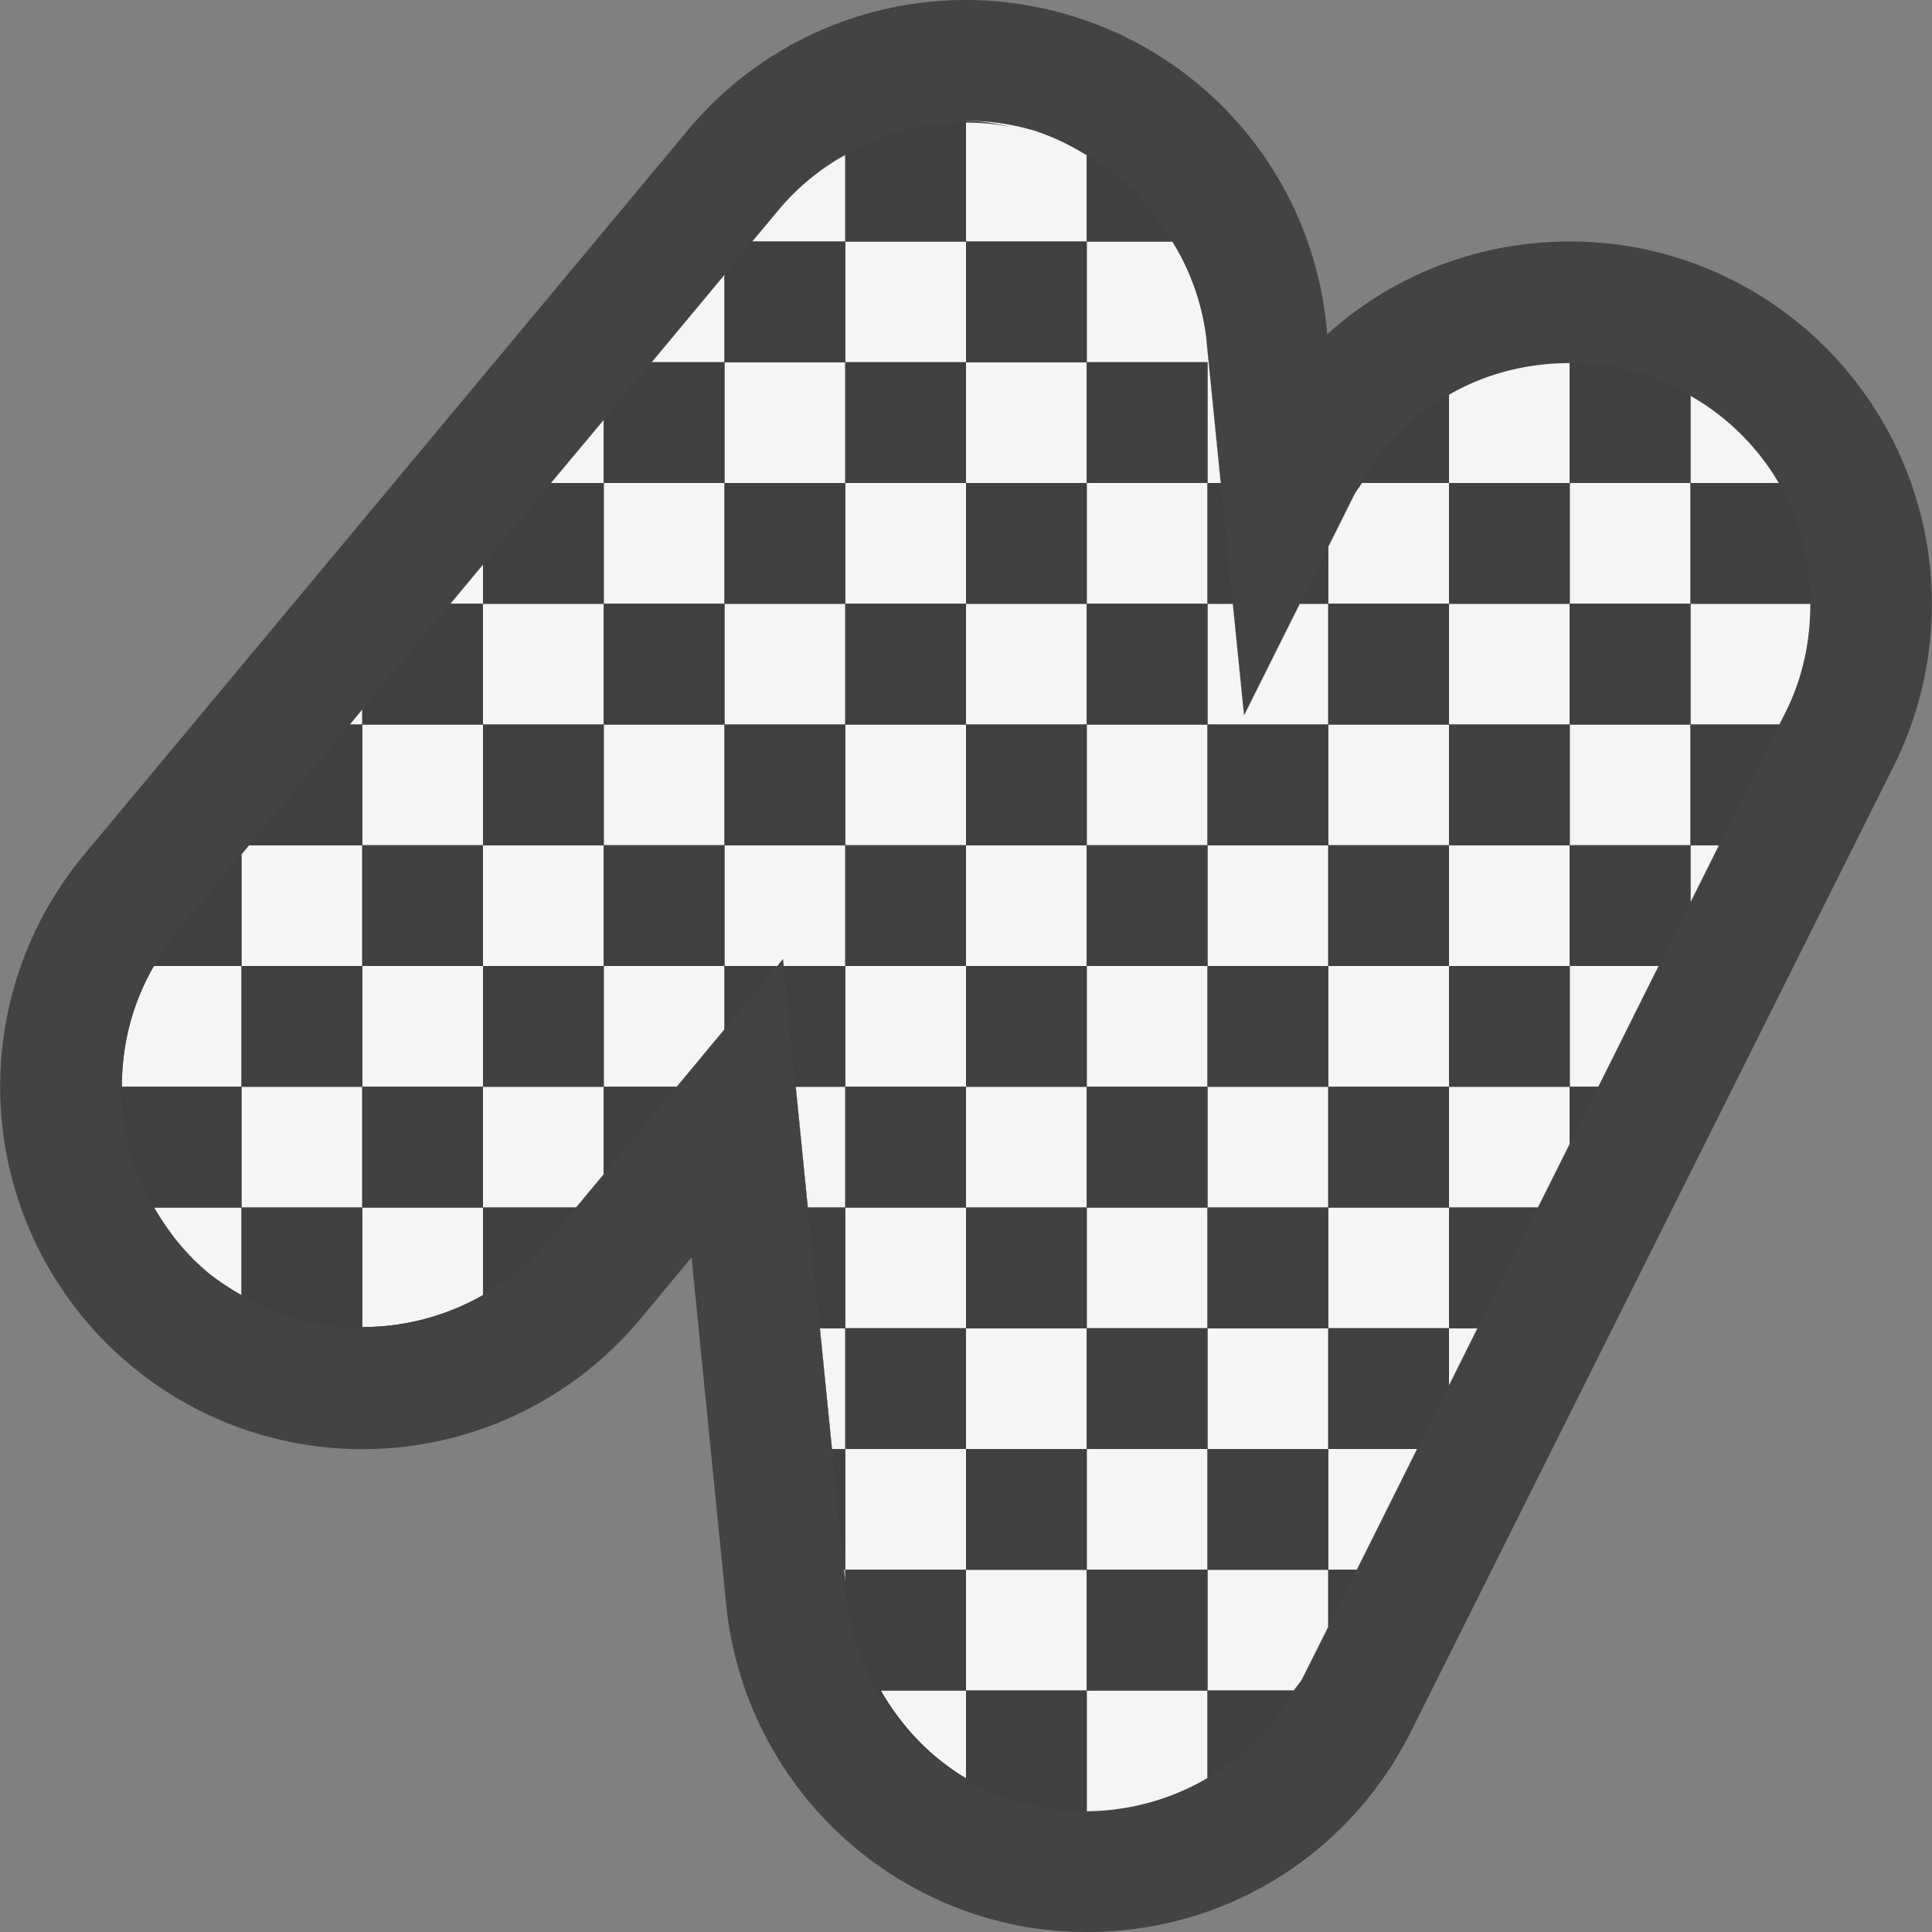 <svg xmlns="http://www.w3.org/2000/svg" viewBox="0 0 16 16"><rect x="0" y="0" width="16" height="16" fill="#808080" stroke="none"/><style>.st0{opacity:0}.st0,.st1{fill:#434343}.st2{fill:none}.st3{fill:#f5f5f5}.st4{fill:#403F41}</style><g id="outline"><path class="st0" d="M0 0h16v16H0z"/><path class="st1" d="M14.342 2.317A2.969 2.969 0 0 0 13.001 2c-.76 0-1.469.28-2.009.768l-.007-.066A2.992 2.992 0 0 0 8.879.133a2.993 2.993 0 0 0-3.184.947l-5 6a3.003 3.003 0 0 0 .385 4.225 2.997 2.997 0 0 0 4.225-.384l.422-.507.288 2.885a3.016 3.016 0 0 0 2.442 2.652c.183.033.364.049.544.049 1.143 0 2.17-.635 2.683-1.658l4-8a3.005 3.005 0 0 0-1.342-4.025z"/></g><g id="icon_x5F_bg"><path class="st2" d="M8 2h1v1H8zM7 3h1v1H7zM9 5h1v1H9zM11 5h1v1h-1zM6 4h1v1H6zM9 3h1v1H9zM2 8h1v1H2zM12 4h1v1h-1zM5 5h1v1H5zM3 9h1v1H3zM4 8h1v1H4zM4 6h1v1H4zM3 7h1v1H3zM8 4h1v1H8zM6 6h1v1H6zM10 6h1v1h-1zM9 7h1v1H9zM8 6h1v1H8zM9 11h1v1H9zM8 8h1v1H8zM9 9h1v1H9zM10 8h1v1h-1zM8 10h1v1H8zM11 7h1v1h-1zM7 5h1v1H7zM9 13h1v1H9zM12 8h1v1h-1zM10 10h1v1h-1zM8 12h1v1H8zM7 9h1v1H7zM7 11h1v1H7zM11 9h1v1h-1zM10 12h1v1h-1zM13 5h1v1h-1zM5 7h1v1H5zM12 6h1v1h-1zM7 7h1v1H7z"/><path class="st3" d="M3 8h1v1H3zM7 4h1v1H7zM9 12h1v1H9zM14 3.278V4h.731A1.986 1.986 0 0 0 14 3.278zM4 7h1v1H4zM8 5h1v1H8zM9 6h1v1H9zM14 5v1h.736l.053-.105c.144-.289.204-.594.203-.895H14zM13 3.007c-.352 0-.697.087-1 .262V4h1v-.993zM9 8h1v1H9zM8 3h1v1H8zM5 6h1v1H5zM5 9h.604L6 8.524V8H5zM13 4h1v1h-1zM8 14.727V14h-.706c.174.297.407.553.706.727zM7 13.102V13h-.01zM6.79 11l.1 1H7v-1zM9 15a2.01 2.01 0 0 0 1-.275V14H9v1zM12.236 11H12v.473zM13.236 9l.5-1H13v1zM14.236 7H14v.473zM11.236 13l.5-1H11v1zM6.59 9l.1 1H7V9zM6.464 1.72L6.23 2H7v-.718a1.969 1.969 0 0 0-.536.438zM5.397 3H6v-.724zM3.73 5H4v-.324zM4.563 4H5v-.523zM9 1.286a1.995 1.995 0 0 0-.414-.198A2.007 2.007 0 0 0 8 1v1h1v-.714zM1.72 10.537c.089.073.183.133.28.189V10h-.724c.115.197.258.382.444.537zM2.897 6H3v-.124zM3 10.99a1.99 1.99 0 0 0 1-.266V10H3v.99zM1.274 8c-.18.311-.265.655-.265 1H2V8h-.726zM10 7h1v1h-1zM11 6V5h-.236l-.461.923L10.21 5H10v1zM7 12h1v1H7zM7 2h1v1H7zM7 10h1v1H7zM5 4h1v1H5zM9 4h1v1H9zM10 3v1h.11l-.12-1.199A1.965 1.965 0 0 0 9.708 2H9v1h1zM8 13h1v1H8zM6 3h1v1H6zM2 9h1v1H2zM6 7v1h.437l.047-.057L6.49 8H7V7zM4 10h.77L5 9.724V9H4zM4 5h1v1H4zM3 6h1v1H3zM3 7h-.937L2 7.076V8h1zM7 8h1v1H7zM11 6h1v1h-1zM8 9h1v1H8zM12 10h.736L13 9.473V9h-1zM8 7h1v1H8zM8 11h1v1H8zM7 6h1v1H7zM12 7h1v1h-1zM6 5h1v1H6zM9 10h1v1H9zM11 10h1v1h-1zM12 5h1v1h-1zM13 6h1v1h-1zM10 14h.716c.023-.037.054-.066.073-.106l.211-.421V13h-1v1zM12 4h-.723c-.021.036-.048.067-.066.105L11 4.528V5h1V4zM10 11h1v1h-1zM10 9h1v1h-1zM11 8h1v1h-1z"/></g><path class="st4" d="M5 7h1v1H5V7zm8-1h1V5h-1v1zM3 8H2v1h1V8zm0 2h1V9H3v1zm1-1h1V8H4v1zm1-2V6H4v1h1zm3-3V3H7v1h1zm1-1V2H8v1h1zM6 6V5H5v1h1zm1-1V4H6v1h1zm1 4H7v1h1V9zm2 4h1v-1h-1v1zM6 6v1h1V6H6zm6 3h1V8h-1v1zm-3 5h1v-1H9v1zm3-8v1h1V6h-1zm-1 4h1V9h-1v1zm-1-6V3H9v1h1zM8 7H7v1h1V7zm1 5H8v1h1v-1zm-1-1H7v1h1v-1zM4 8V7H3v1h1zm10.722-4.012zm.269 1.017zm-.189.854zM13 5V4h-1v1h1zM9 5V4H8v1h1zm3 0h-1v1h1V5zm-2.022 9.734zM9.712 2.008zm4.292 1.272zm-1.49-.212zM10 8V7H9v1h1zm-1 4h1v-1H9v1zm1-3h1V8h-1v1zM9 9v1h1V9H9zm2-1h1V7h-1v1zM7 5v1h1V5H7zm4 2V6h-1v1h1zM9 6h1V5H9v1zm0 0H8v1h1V6zm0 2H8v1h1V8zm0 2H8v1h1v-1zm1 0v1h1v-1h-1zm-8 0V9h-.991c0-.345.085-.689.266-1H2v-.924L2.063 7H3V6h-.103L3 5.876V6h1V5h-.27L4 4.676V5h1V4h-.437L5 3.477V4h1V3h-.603L6 2.276V3h1V2h-.77l.233-.28.011-.011c-.002.004-.008.007-.011.011l-5 6a1.996 1.996 0 0 0 .008 2.563A2.064 2.064 0 0 1 1.276 10H2zm11-.529L13.235 9H13v.471zM12 11h.235l.5-1H12v1zM7 2h1V1c.146 0 .291.033.437.065a1.973 1.973 0 0 0-1.631.349c.063-.045.127-.092.194-.132V2zm7 5h.235l.5-1H14v1zM9.707 2A1.975 1.975 0 0 0 9 1.286V2h.707zM13 7v1h.735L14 7.471V7h-1zm-9 3.723a1.97 1.97 0 0 0 .535-.442L4.769 10H4v.723zM10 5h.209l-.1-1H10v1zm-2 9v.727A1.985 1.985 0 0 1 7.294 14H8v-1H7v.102L6.99 13H7v-1h-.11l-.1-1H7v-1h-.31l-.1-1H7V8h-.51l-.006-.057-.001.001.525 5.255A2.001 2.001 0 0 0 9 15v-1H8zm3-3v1h.735l.265-.529V11h-1zM6 8.523L6.436 8H6v.523zm5 4.948l.235-.471H11v.471zm-1 1.254c.294-.17.537-.42.715-.725H10v.725zM3 10H2v.726a1.965 1.965 0 0 1-.28-.189 1.902 1.902 0 0 1-.199-.203c.063.07.124.141.198.203a1.995 1.995 0 0 0 2.277.189A1.993 1.993 0 0 1 3 10.99V10zm7.764-5H11v-.472l.211-.422c.018-.039.046-.07.066-.106H12v-.731a1.992 1.992 0 0 0-.79.836l-.907 1.816v.001L10.764 5zM5 9.723L5.603 9H5v.723zM14 4v-.722c-.036-.021-.068-.048-.106-.067A1.983 1.983 0 0 0 13 3.007V4h1zm0 1h.991c0-.352-.087-.697-.262-1H14v1zm-4.022 9.734c.007-.004.016-.006.022-.01-.007.005-.016.007-.022.01zM6.436 8l.048-.056v-.001L6.436 8zm4.8 5l.5-1h-.001l-.499 1zm3.552-7.105L14.735 6h.001l.052-.105c.007-.011.008-.023.014-.035-.006.011-.008.023-.014.035zM12 11.473l.236-.473h-.001l-.235.471v.002zM12.736 10L13 9.473v-.002l-.264.529zm.5-1l.5-1h-.001l-.499 1zm-2.521 5h.001c.023-.037.054-.066.073-.106l.211-.421v-.002l-.212.424c-.019.039-.051.068-.073.105zM14 7.473L14.236 7h-.001L14 7.471v.002zm-1.486-4.405l-.052.012.052-.012zm1.486.21l.004.002L14 3.278zM4 10.725v-.002l-.004.003.004-.001zM4.77 10L5 9.724v-.001L4.77 10zM13 3.007l-.008.001.008-.001zM6.475 1.709zm-5.004 8.574c.015.018.034.033.05.051-.016-.018-.036-.032-.05-.051zM5.604 9L6 8.524v-.001L5.604 9zm8.782-5.429l.053.05-.053-.05zM9.001 15zm5.991-10l-.001.005.001-.005zm-.261-1c-.003-.004-.007-.007-.009-.012l.007.012h.002zm.218 1.413l-.009.051.009-.051zM9.708 2a.03.03 0 0 0 .004.008L9.708 2zM9 1.286a1.995 1.995 0 0 0-.414-.198c-.05-.015-.1-.011-.149-.022.049.011.1.007.148.022.15.046.283.121.415.198zm1.303 4.636L10.21 5h-.001l.093.923.001-.001zM10.109 4h.001l-.12-1.199a1.768 1.768 0 0 0-.001 0L10.109 4z" id="icon_x5F_fg"/></svg>